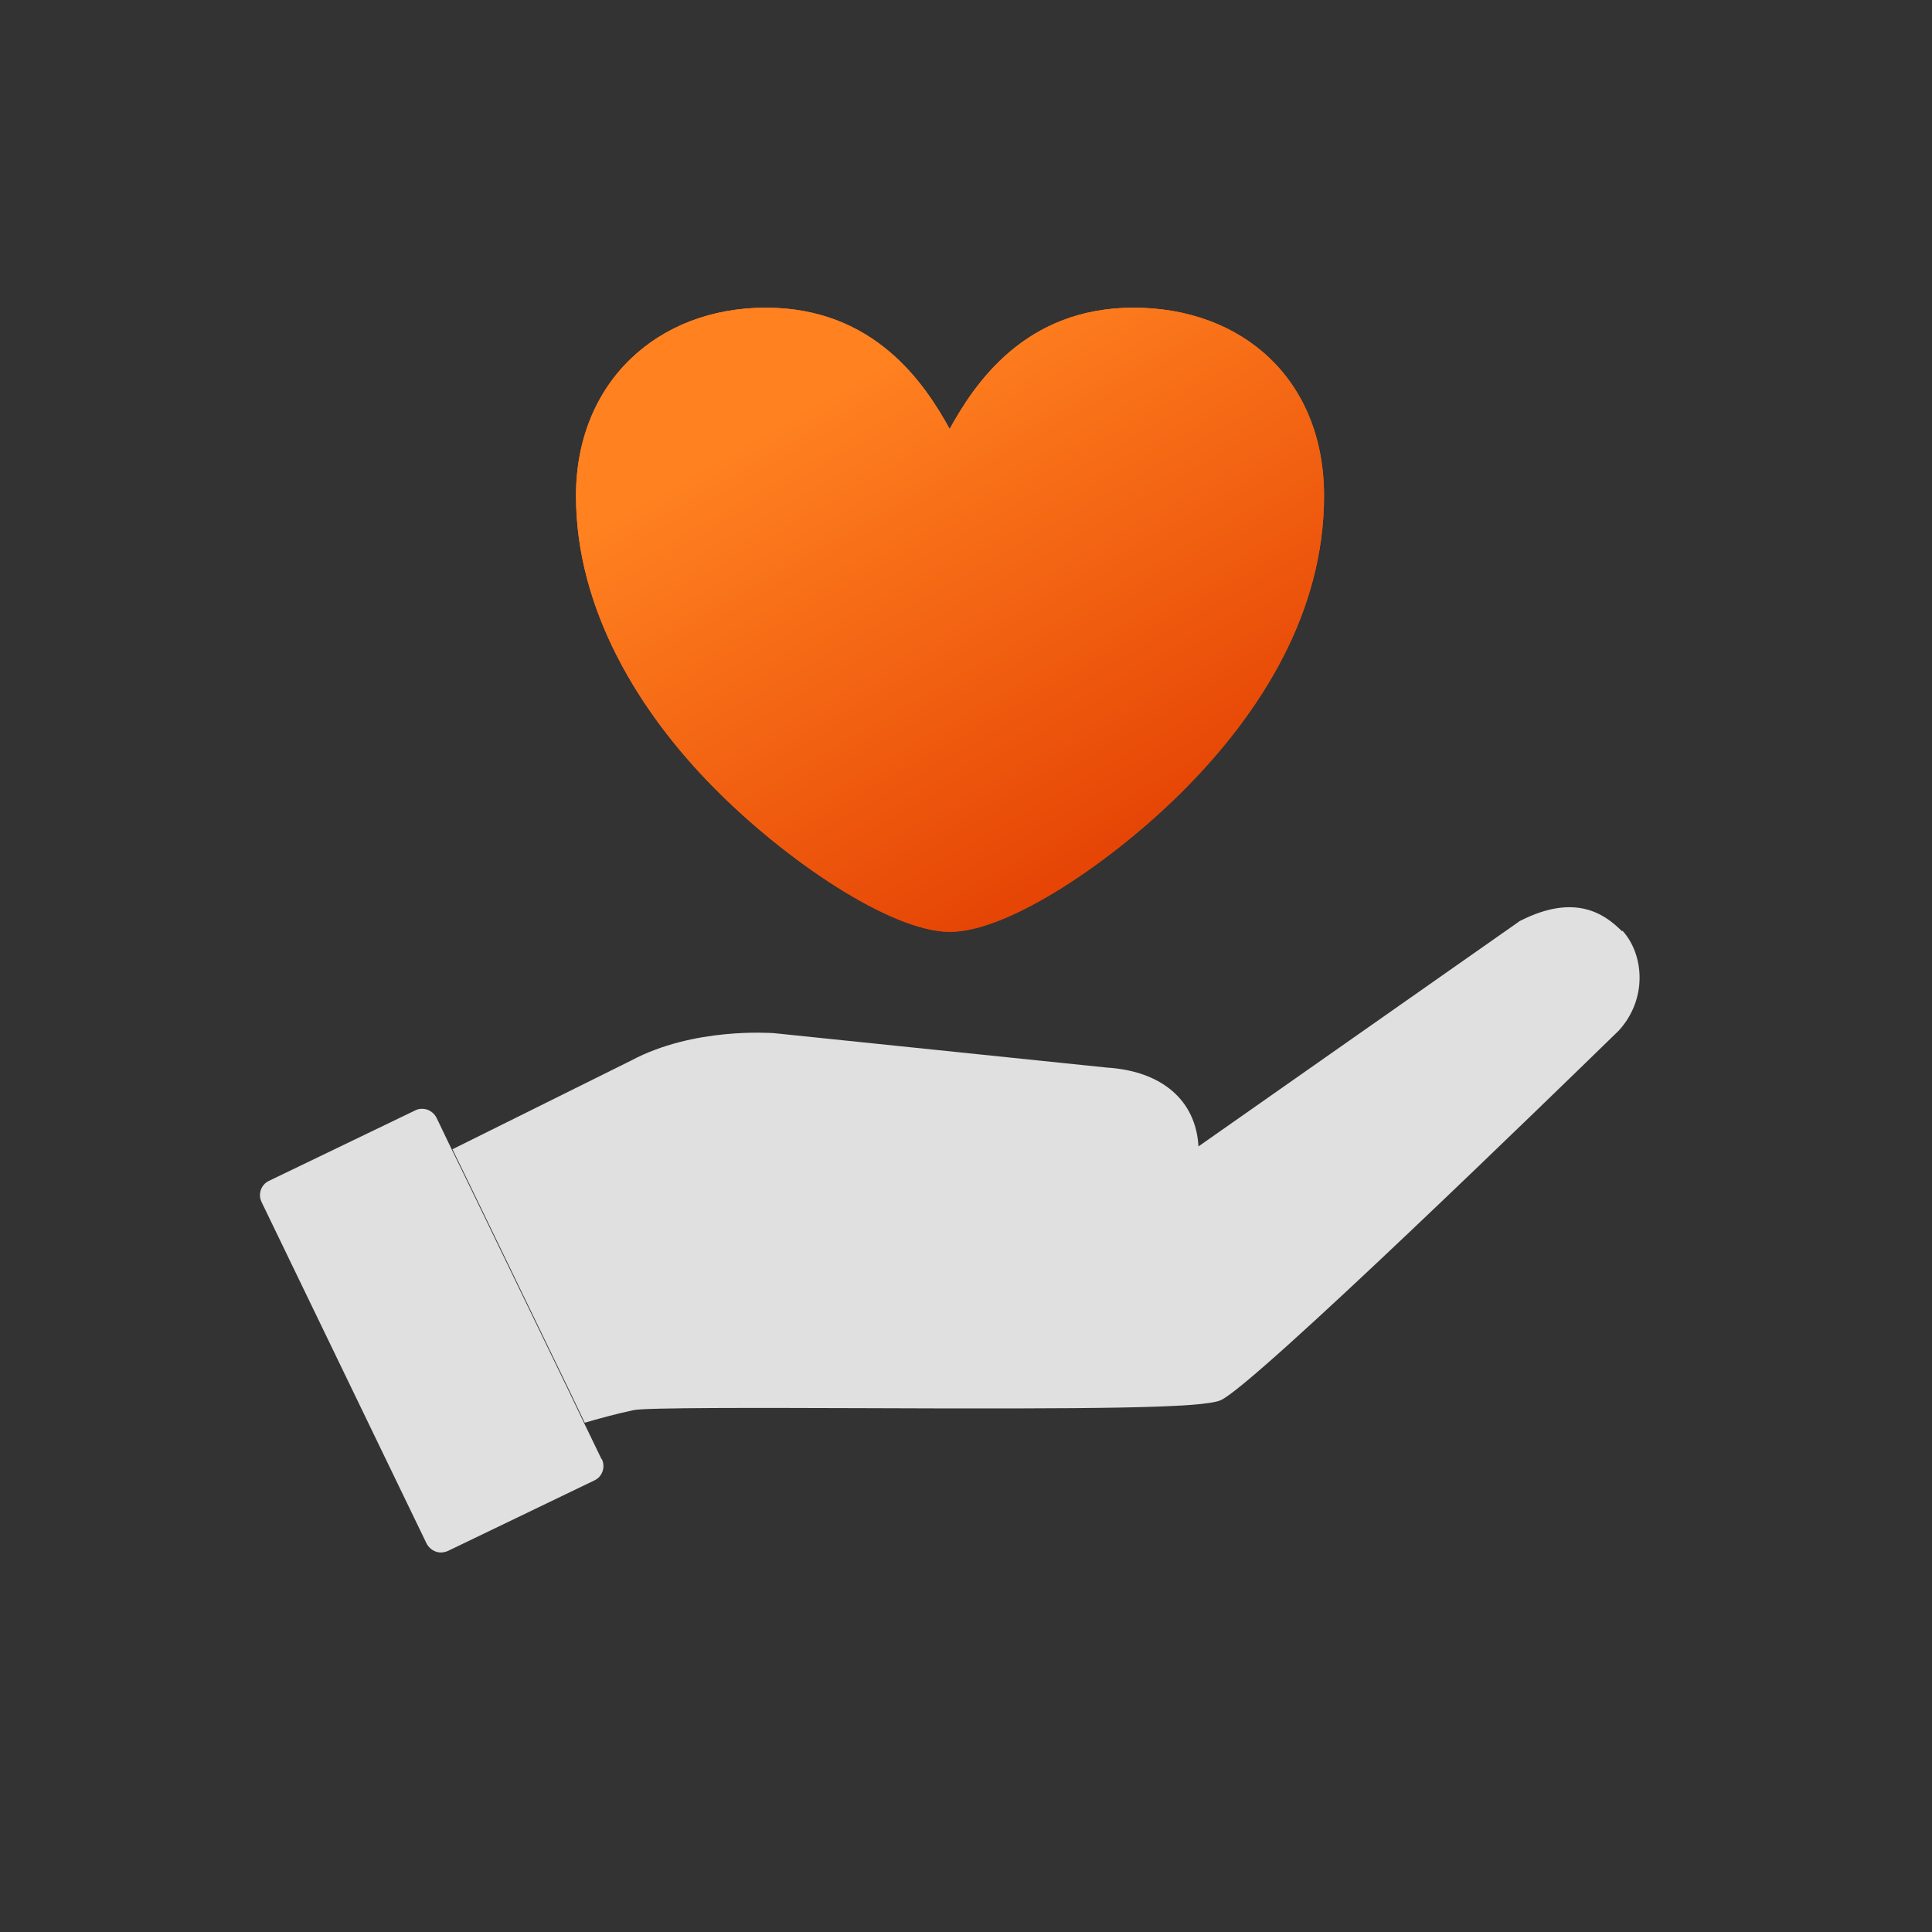 <svg width="55" height="55" viewBox="0 0 55 55" fill="none" xmlns="http://www.w3.org/2000/svg">
<rect x="0" y="0" width="55" height="55" fill="#333333" stroke="none"/>
<g clip-path="url(#clip0_5637_907)">
<path d="M21.801 8.759C24.892 8.759 26.324 10.921 27.035 12.21C27.747 10.921 29.178 8.759 32.27 8.759C35.361 8.759 37.693 10.797 37.693 14.116C37.693 17.435 35.892 20.27 33.758 22.432C31.748 24.471 28.733 26.528 27.045 26.528C25.357 26.528 22.342 24.471 20.332 22.432C18.189 20.27 16.397 17.34 16.397 14.116C16.397 10.892 18.71 8.759 21.801 8.759Z" fill="url(#paint0_linear_5637_907)"/>
<path d="M22.954 18.848H22.517C22.289 18.848 22.1 18.665 22.1 18.445V18.243C22.1 18.023 22.289 17.84 22.517 17.84C22.785 17.84 22.984 17.601 22.924 17.351L22.358 15.049C22.299 14.799 22.497 14.559 22.765 14.559H23.41C23.609 14.559 23.778 14.694 23.818 14.876L24.384 17.524C24.423 17.706 24.592 17.84 24.791 17.84H25.158C25.357 17.84 25.515 17.706 25.565 17.524L26.191 14.857C26.23 14.674 26.399 14.54 26.598 14.54H27.332C27.521 14.54 27.69 14.665 27.739 14.847L28.375 17.514C28.415 17.696 28.583 17.821 28.782 17.821H29.159C29.358 17.821 29.526 17.687 29.566 17.505L30.132 14.857C30.172 14.674 30.341 14.54 30.539 14.54H31.155C31.423 14.54 31.621 14.78 31.562 15.029L30.996 17.332C30.936 17.581 31.135 17.821 31.403 17.821C31.631 17.821 31.82 18.003 31.82 18.224V18.426C31.82 18.646 31.631 18.828 31.403 18.828H30.966C30.777 18.828 30.609 18.953 30.559 19.136L29.904 21.793C29.864 21.975 29.695 22.1 29.497 22.1H28.583C28.385 22.1 28.226 21.966 28.176 21.783L27.561 19.136C27.521 18.953 27.352 18.819 27.154 18.819H26.756C26.558 18.819 26.399 18.953 26.349 19.136L25.734 21.783C25.694 21.966 25.525 22.1 25.327 22.1H24.413C24.225 22.1 24.056 21.975 24.006 21.793L23.351 19.136C23.311 18.953 23.142 18.828 22.944 18.828L22.954 18.848ZM24.91 20.028H24.979L25.257 18.848H24.662L24.92 20.028H24.91ZM27.243 17.85L26.985 16.756H26.915L26.657 17.85H27.233H27.243ZM28.961 20.028H29.03L29.288 18.848H28.692L28.971 20.028H28.961Z" fill="white"/>
<path d="M21.801 8.759C24.892 8.759 26.324 10.921 27.035 12.21C27.747 10.921 29.178 8.759 32.27 8.759C35.361 8.759 37.693 10.797 37.693 14.116C37.693 17.435 35.892 20.27 33.758 22.432C31.748 24.471 28.733 26.528 27.045 26.528C25.357 26.528 22.342 24.471 20.332 22.432C18.189 20.27 16.397 17.34 16.397 14.116C16.397 10.892 18.71 8.759 21.801 8.759Z" fill="url(#paint1_linear_5637_907)"/>
</g>
<path d="M46.174 26.509C45.669 26.004 44.831 25.427 43.282 26.211C43.264 26.22 43.245 26.229 43.227 26.247L34.118 32.636C34.046 31.329 33.081 30.491 31.514 30.392L22.017 29.41C21.926 29.41 19.746 29.239 17.962 30.194L12.88 32.717L13.276 33.528L16.25 39.673L16.646 40.502C17.016 40.394 17.529 40.25 18.043 40.142C18.412 40.069 21.611 40.078 24.431 40.087C31.279 40.114 34.226 40.087 34.748 39.862C35.677 39.466 44.336 31.041 46.084 29.338C46.913 28.428 46.796 27.166 46.192 26.499L46.174 26.509Z" fill="#E0E0E0"/>
<path d="M17.124 41.538L16.628 40.511L16.232 39.682L13.258 33.537L12.862 32.726L12.429 31.825C12.375 31.717 12.285 31.636 12.168 31.59C12.051 31.554 11.934 31.554 11.826 31.608L7.654 33.618C7.429 33.726 7.338 33.996 7.447 34.221L12.141 43.935C12.195 44.043 12.285 44.124 12.402 44.169C12.447 44.187 12.502 44.196 12.556 44.196C12.619 44.196 12.691 44.178 12.754 44.151L16.926 42.142C17.151 42.034 17.241 41.763 17.133 41.538H17.124Z" fill="#E0E0E0"/>
<path d="M21.134 34.717L32.145 34.483C32.145 34.483 33.802 34.204 33.82 32.591C33.829 31.203 32.901 30.951 32.271 30.698C31.64 30.446 22.359 29.689 22.359 29.689C22.359 29.689 20.115 29.581 18.602 30.23C15.835 31.401 13.159 32.87 13.159 32.87" fill="#E0E0E0"/>
<defs>
<linearGradient id="paint0_linear_5637_907" x1="22.386" y1="11.906" x2="30.256" y2="25.644" gradientUnits="userSpaceOnUse">
<stop stop-color="#FF8120"/>
<stop offset="1" stop-color="#E54304"/>
</linearGradient>
<linearGradient id="paint1_linear_5637_907" x1="22.386" y1="11.906" x2="30.256" y2="25.644" gradientUnits="userSpaceOnUse">
<stop stop-color="#FF8120"/>
<stop offset="1" stop-color="#E54304"/>
</linearGradient>
<clipPath id="clip0_5637_907">
<rect width="41.304" height="37.482" fill="white" transform="translate(7.796 8.759)"/>
</clipPath>
</defs>
</svg>
